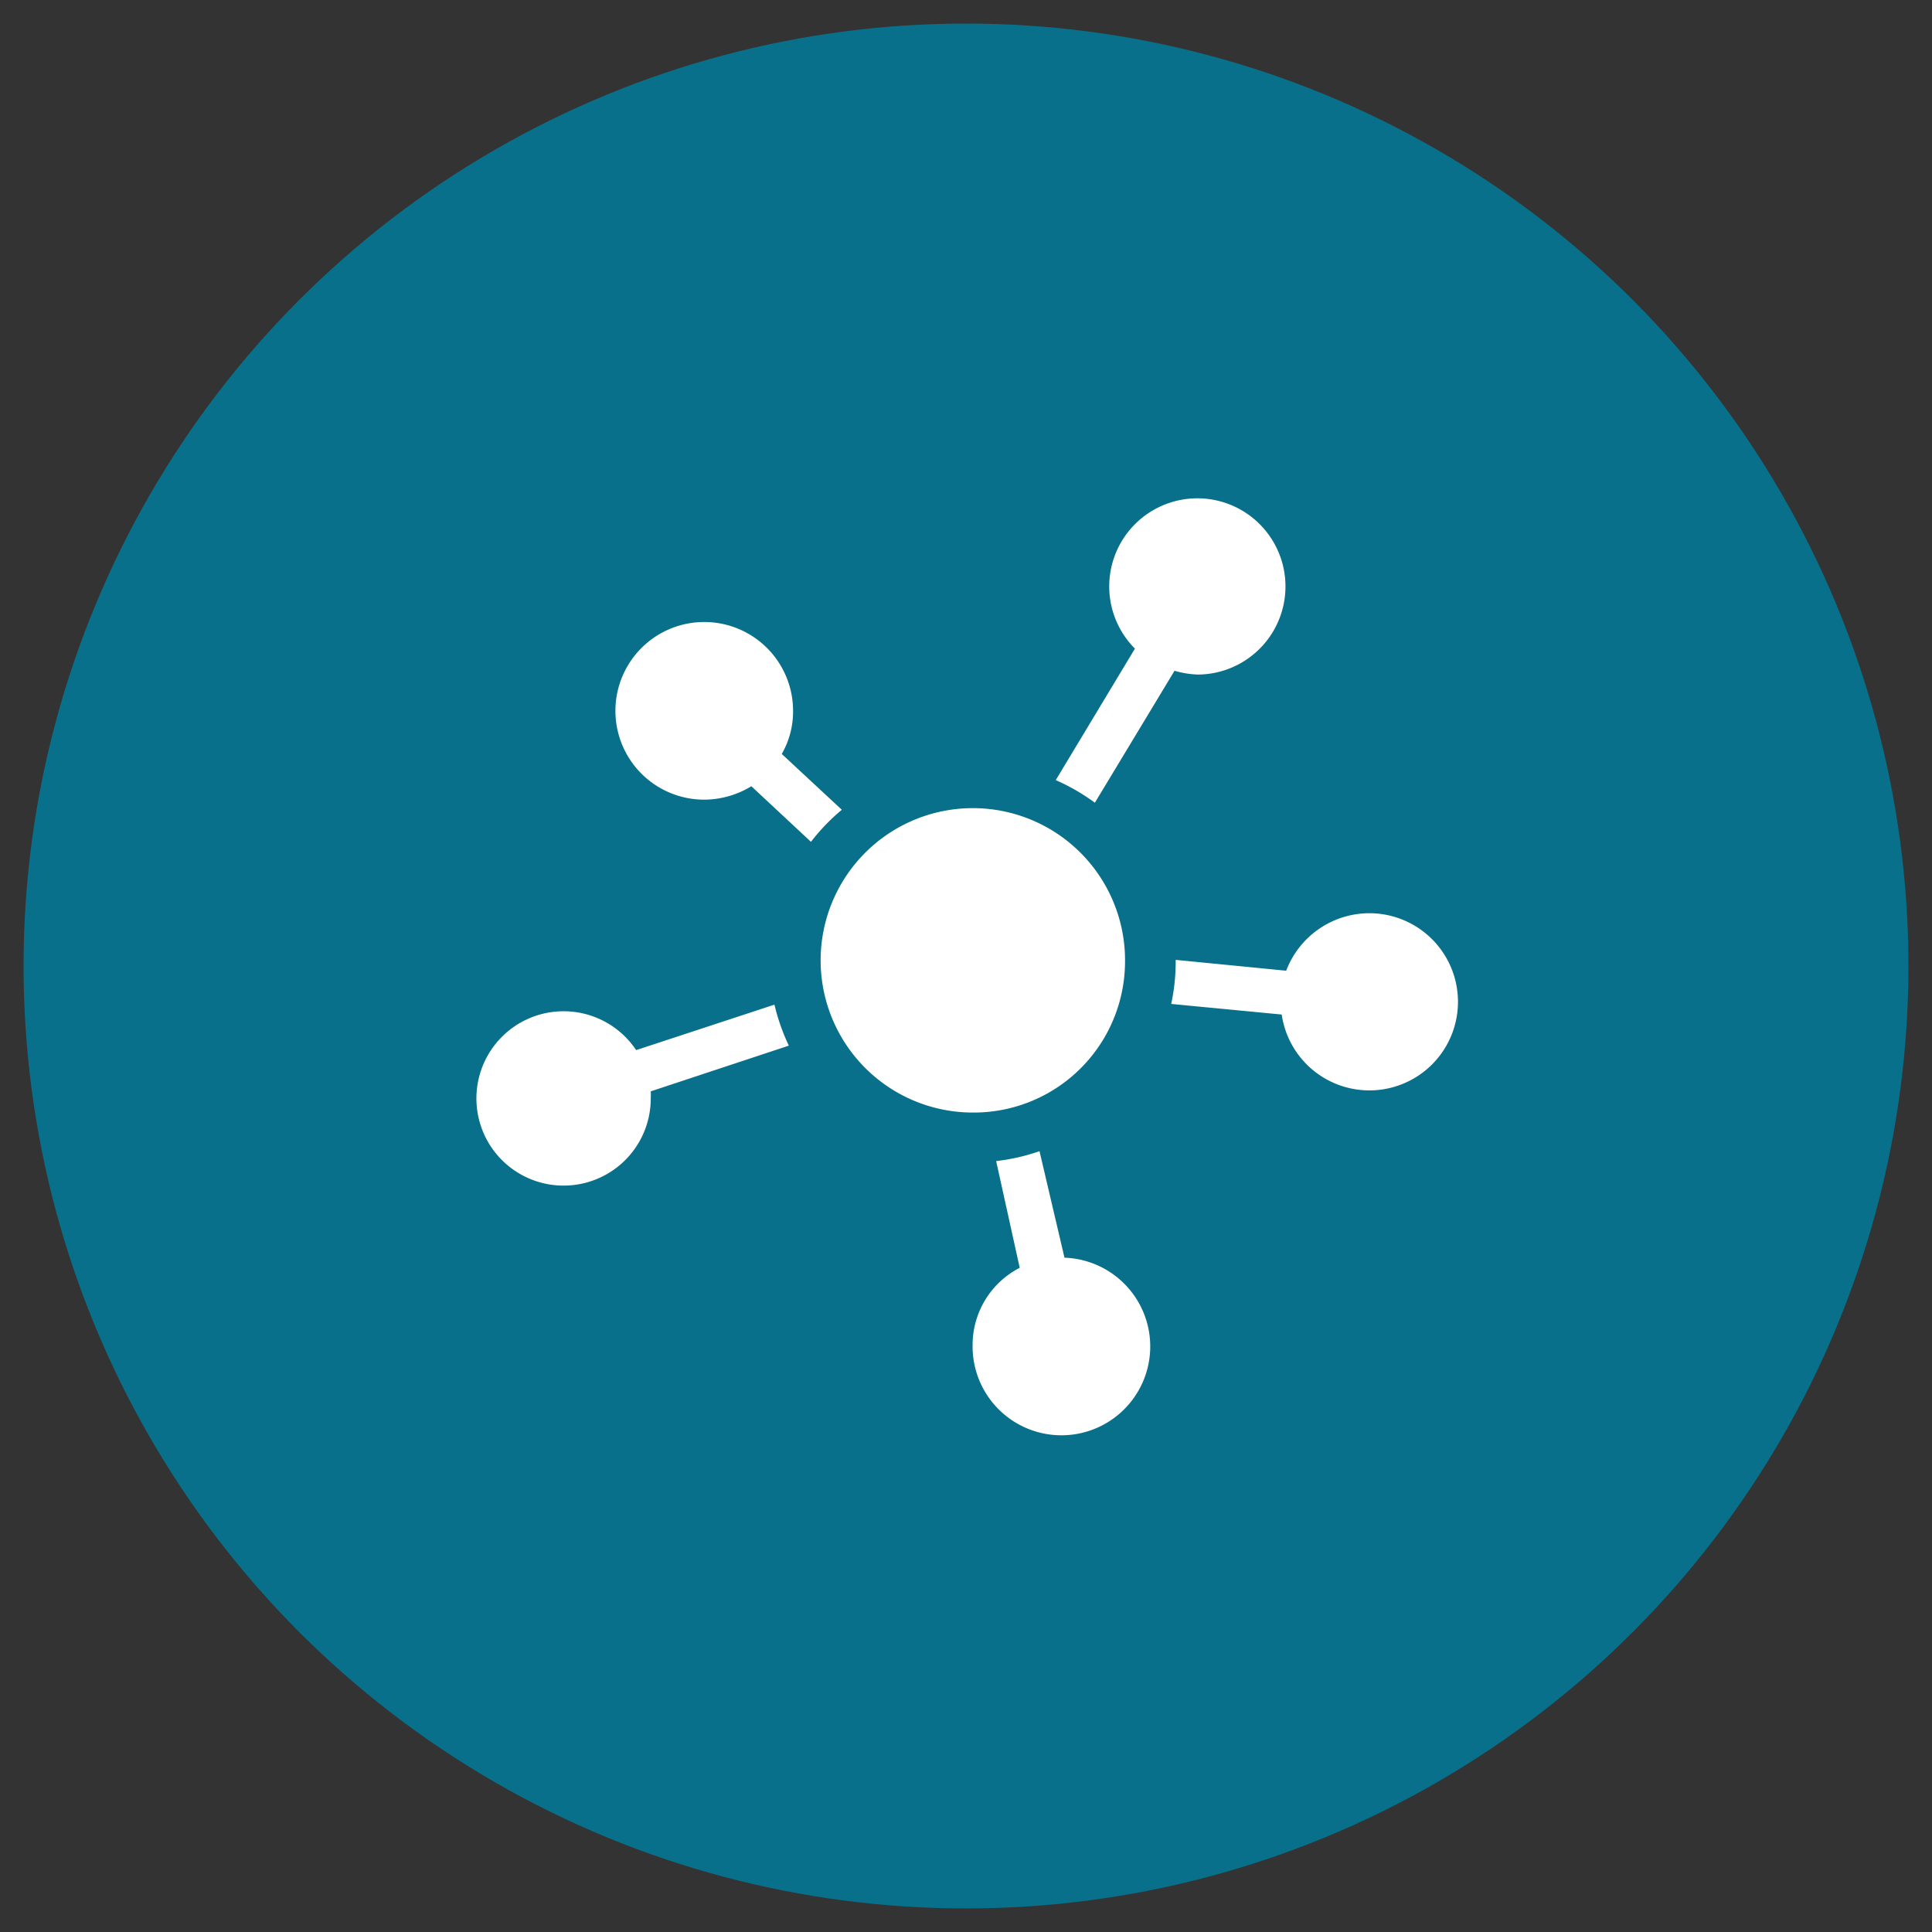 <svg id="Layer_1" data-name="Layer 1" xmlns="http://www.w3.org/2000/svg" width="82" height="82" viewBox="0 0 82 82"><rect x="0" y="0" width="82" height="82" fill="#333333" stroke="none"/><defs><style>.cls-1{fill:#08708a;}.cls-2{fill:#fff;}</style></defs><title>Artboard 1</title><circle class="cls-1" cx="41" cy="41" r="40"/><path class="cls-2" d="M35.73,34.37,33.18,32a3.59,3.59,0,0,0,.48-1.78,3.77,3.77,0,1,0-3.77,3.72,3.86,3.86,0,0,0,2-.57l2.53,2.36A8.43,8.43,0,0,1,35.73,34.37Zm10.74-.3,3.38-5.6a4,4,0,0,0,1,.16,3.74,3.74,0,1,0-2.68-1.1l-3.36,5.58A8.75,8.75,0,0,1,46.47,34.07Zm11.65,4.69a3.78,3.78,0,0,0-3.53,2.44l-4.69-.46s0,.07,0,.1a8.57,8.57,0,0,1-.19,1.77l4.69.45a3.76,3.76,0,1,0,3.71-4.3ZM45.18,53.38l-1.06-4.52a8.64,8.64,0,0,1-1.84.42l1,4.53a3.68,3.68,0,0,0-2,3.28,3.77,3.77,0,1,0,3.89-3.71ZM32.87,42.64,27,44.57a3.7,3.7,0,1,0,.62,2,1.9,1.9,0,0,0,0-.25l5.86-1.94A8.81,8.81,0,0,1,32.87,42.64Zm14.88-1.8a6.46,6.46,0,1,0-6.46,6.38A6.42,6.42,0,0,0,47.75,40.84Z"/></svg>